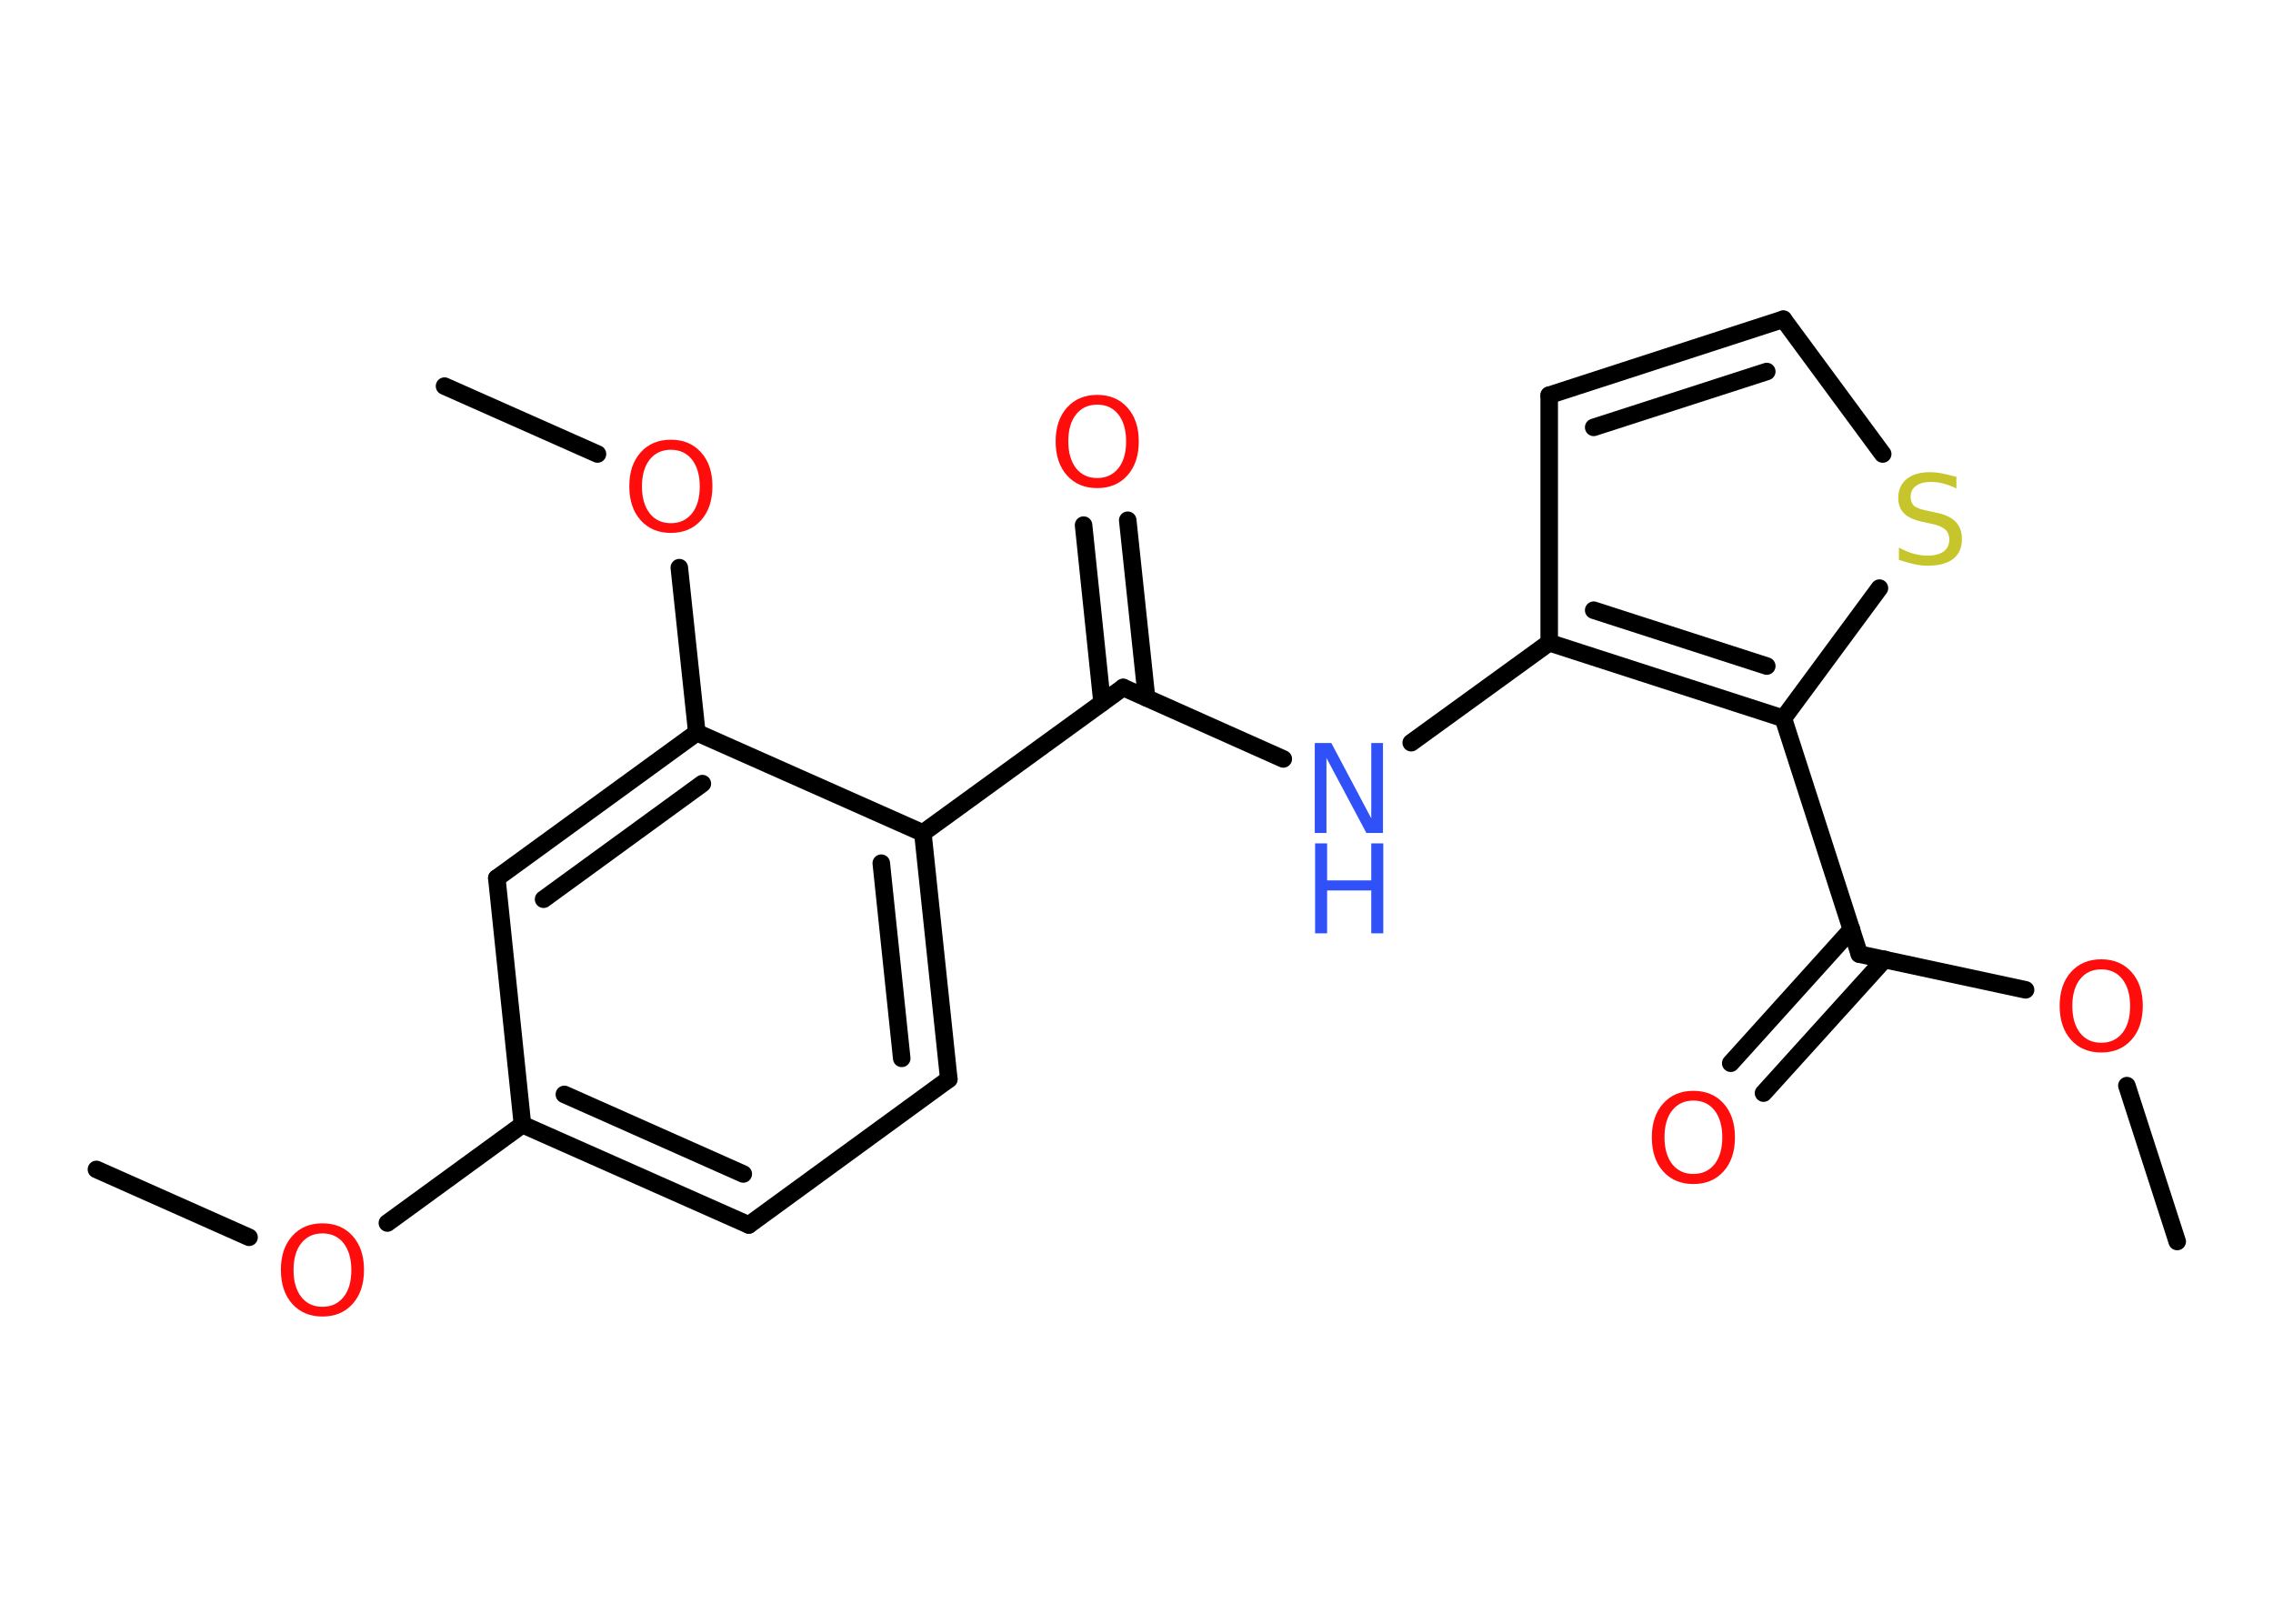 <?xml version='1.0' encoding='UTF-8'?>
<!DOCTYPE svg PUBLIC "-//W3C//DTD SVG 1.1//EN" "http://www.w3.org/Graphics/SVG/1.1/DTD/svg11.dtd">
<svg version='1.2' xmlns='http://www.w3.org/2000/svg' xmlns:xlink='http://www.w3.org/1999/xlink' width='70.0mm' height='50.0mm' viewBox='0 0 70.0 50.0'>
  <desc>Generated by the Chemistry Development Kit (http://github.com/cdk)</desc>
  <g stroke-linecap='round' stroke-linejoin='round' stroke='#000000' stroke-width='.54' fill='#FF0D0D'>
    <rect x='.0' y='.0' width='70.0' height='50.0' fill='#FFFFFF' stroke='none'/>
    <g id='mol1' class='mol'>
      <line id='mol1bnd1' class='bond' x1='67.05' y1='38.23' x2='65.5' y2='33.43'/>
      <line id='mol1bnd2' class='bond' x1='62.38' y1='30.48' x2='57.26' y2='29.38'/>
      <g id='mol1bnd3' class='bond'>
        <line x1='58.04' y1='29.54' x2='54.31' y2='33.66'/>
        <line x1='57.02' y1='28.62' x2='53.3' y2='32.74'/>
      </g>
      <line id='mol1bnd4' class='bond' x1='57.26' y1='29.38' x2='54.92' y2='22.12'/>
      <line id='mol1bnd5' class='bond' x1='54.92' y1='22.12' x2='57.88' y2='18.11'/>
      <line id='mol1bnd6' class='bond' x1='57.98' y1='13.98' x2='54.92' y2='9.83'/>
      <g id='mol1bnd7' class='bond'>
        <line x1='54.92' y1='9.83' x2='47.71' y2='12.17'/>
        <line x1='54.41' y1='11.44' x2='49.08' y2='13.16'/>
      </g>
      <line id='mol1bnd8' class='bond' x1='47.71' y1='12.17' x2='47.71' y2='19.79'/>
      <g id='mol1bnd9' class='bond'>
        <line x1='47.71' y1='19.79' x2='54.92' y2='22.12'/>
        <line x1='49.08' y1='18.79' x2='54.41' y2='20.51'/>
      </g>
      <line id='mol1bnd10' class='bond' x1='47.71' y1='19.79' x2='43.46' y2='22.87'/>
      <line id='mol1bnd11' class='bond' x1='39.52' y1='23.37' x2='34.59' y2='21.17'/>
      <g id='mol1bnd12' class='bond'>
        <line x1='33.94' y1='21.64' x2='33.37' y2='16.17'/>
        <line x1='35.31' y1='21.49' x2='34.73' y2='16.02'/>
      </g>
      <line id='mol1bnd13' class='bond' x1='34.59' y1='21.17' x2='28.42' y2='25.65'/>
      <g id='mol1bnd14' class='bond'>
        <line x1='29.22' y1='33.23' x2='28.42' y2='25.65'/>
        <line x1='27.77' y1='32.59' x2='27.14' y2='26.58'/>
      </g>
      <line id='mol1bnd15' class='bond' x1='29.22' y1='33.23' x2='23.06' y2='37.72'/>
      <g id='mol1bnd16' class='bond'>
        <line x1='16.09' y1='34.63' x2='23.06' y2='37.72'/>
        <line x1='17.38' y1='33.7' x2='22.89' y2='36.15'/>
      </g>
      <line id='mol1bnd17' class='bond' x1='16.09' y1='34.63' x2='11.93' y2='37.66'/>
      <line id='mol1bnd18' class='bond' x1='7.67' y1='38.1' x2='2.97' y2='36.01'/>
      <line id='mol1bnd19' class='bond' x1='16.09' y1='34.63' x2='15.3' y2='27.04'/>
      <g id='mol1bnd20' class='bond'>
        <line x1='21.46' y1='22.56' x2='15.3' y2='27.04'/>
        <line x1='21.63' y1='24.13' x2='16.74' y2='27.69'/>
      </g>
      <line id='mol1bnd21' class='bond' x1='28.42' y1='25.65' x2='21.46' y2='22.56'/>
      <line id='mol1bnd22' class='bond' x1='21.46' y1='22.56' x2='20.92' y2='17.48'/>
      <line id='mol1bnd23' class='bond' x1='18.4' y1='13.98' x2='13.69' y2='11.89'/>
      <path id='mol1atm2' class='atom' d='M64.71 29.85q-.41 .0 -.65 .3q-.24 .3 -.24 .83q.0 .52 .24 .83q.24 .3 .65 .3q.41 .0 .65 -.3q.24 -.3 .24 -.83q.0 -.52 -.24 -.83q-.24 -.3 -.65 -.3zM64.71 29.54q.58 .0 .93 .39q.35 .39 .35 1.04q.0 .66 -.35 1.05q-.35 .39 -.93 .39q-.58 .0 -.93 -.39q-.35 -.39 -.35 -1.05q.0 -.65 .35 -1.04q.35 -.39 .93 -.39z' stroke='none'/>
      <path id='mol1atm4' class='atom' d='M52.15 33.89q-.41 .0 -.65 .3q-.24 .3 -.24 .83q.0 .52 .24 .83q.24 .3 .65 .3q.41 .0 .65 -.3q.24 -.3 .24 -.83q.0 -.52 -.24 -.83q-.24 -.3 -.65 -.3zM52.15 33.59q.58 .0 .93 .39q.35 .39 .35 1.04q.0 .66 -.35 1.05q-.35 .39 -.93 .39q-.58 .0 -.93 -.39q-.35 -.39 -.35 -1.05q.0 -.65 .35 -1.04q.35 -.39 .93 -.39z' stroke='none'/>
      <path id='mol1atm6' class='atom' d='M60.25 14.68v.36q-.21 -.1 -.4 -.15q-.19 -.05 -.37 -.05q-.31 .0 -.47 .12q-.17 .12 -.17 .34q.0 .18 .11 .28q.11 .09 .42 .15l.23 .05q.42 .08 .62 .28q.2 .2 .2 .54q.0 .4 -.27 .61q-.27 .21 -.79 .21q-.2 .0 -.42 -.05q-.22 -.05 -.46 -.13v-.38q.23 .13 .45 .19q.22 .06 .43 .06q.32 .0 .5 -.13q.17 -.13 .17 -.36q.0 -.21 -.13 -.32q-.13 -.11 -.41 -.17l-.23 -.05q-.42 -.08 -.61 -.26q-.19 -.18 -.19 -.49q.0 -.37 .26 -.58q.26 -.21 .71 -.21q.19 .0 .39 .04q.2 .04 .41 .1z' stroke='none' fill='#C6C62C'/>
      <g id='mol1atm10' class='atom'>
        <path d='M40.5 22.88h.5l1.23 2.32v-2.32h.36v2.77h-.51l-1.23 -2.31v2.31h-.36v-2.77z' stroke='none' fill='#3050F8'/>
        <path d='M40.5 25.97h.37v1.14h1.36v-1.14h.37v2.77h-.37v-1.32h-1.36v1.32h-.37v-2.77z' stroke='none' fill='#3050F8'/>
      </g>
      <path id='mol1atm12' class='atom' d='M33.79 12.46q-.41 .0 -.65 .3q-.24 .3 -.24 .83q.0 .52 .24 .83q.24 .3 .65 .3q.41 .0 .65 -.3q.24 -.3 .24 -.83q.0 -.52 -.24 -.83q-.24 -.3 -.65 -.3zM33.79 12.16q.58 .0 .93 .39q.35 .39 .35 1.04q.0 .66 -.35 1.05q-.35 .39 -.93 .39q-.58 .0 -.93 -.39q-.35 -.39 -.35 -1.05q.0 -.65 .35 -1.04q.35 -.39 .93 -.39z' stroke='none'/>
      <path id='mol1atm17' class='atom' d='M9.93 37.98q-.41 .0 -.65 .3q-.24 .3 -.24 .83q.0 .52 .24 .83q.24 .3 .65 .3q.41 .0 .65 -.3q.24 -.3 .24 -.83q.0 -.52 -.24 -.83q-.24 -.3 -.65 -.3zM9.93 37.67q.58 .0 .93 .39q.35 .39 .35 1.04q.0 .66 -.35 1.05q-.35 .39 -.93 .39q-.58 .0 -.93 -.39q-.35 -.39 -.35 -1.05q.0 -.65 .35 -1.04q.35 -.39 .93 -.39z' stroke='none'/>
      <path id='mol1atm21' class='atom' d='M20.66 13.85q-.41 .0 -.65 .3q-.24 .3 -.24 .83q.0 .52 .24 .83q.24 .3 .65 .3q.41 .0 .65 -.3q.24 -.3 .24 -.83q.0 -.52 -.24 -.83q-.24 -.3 -.65 -.3zM20.66 13.54q.58 .0 .93 .39q.35 .39 .35 1.04q.0 .66 -.35 1.05q-.35 .39 -.93 .39q-.58 .0 -.93 -.39q-.35 -.39 -.35 -1.05q.0 -.65 .35 -1.04q.35 -.39 .93 -.39z' stroke='none'/>
    </g>
  </g>
</svg>
